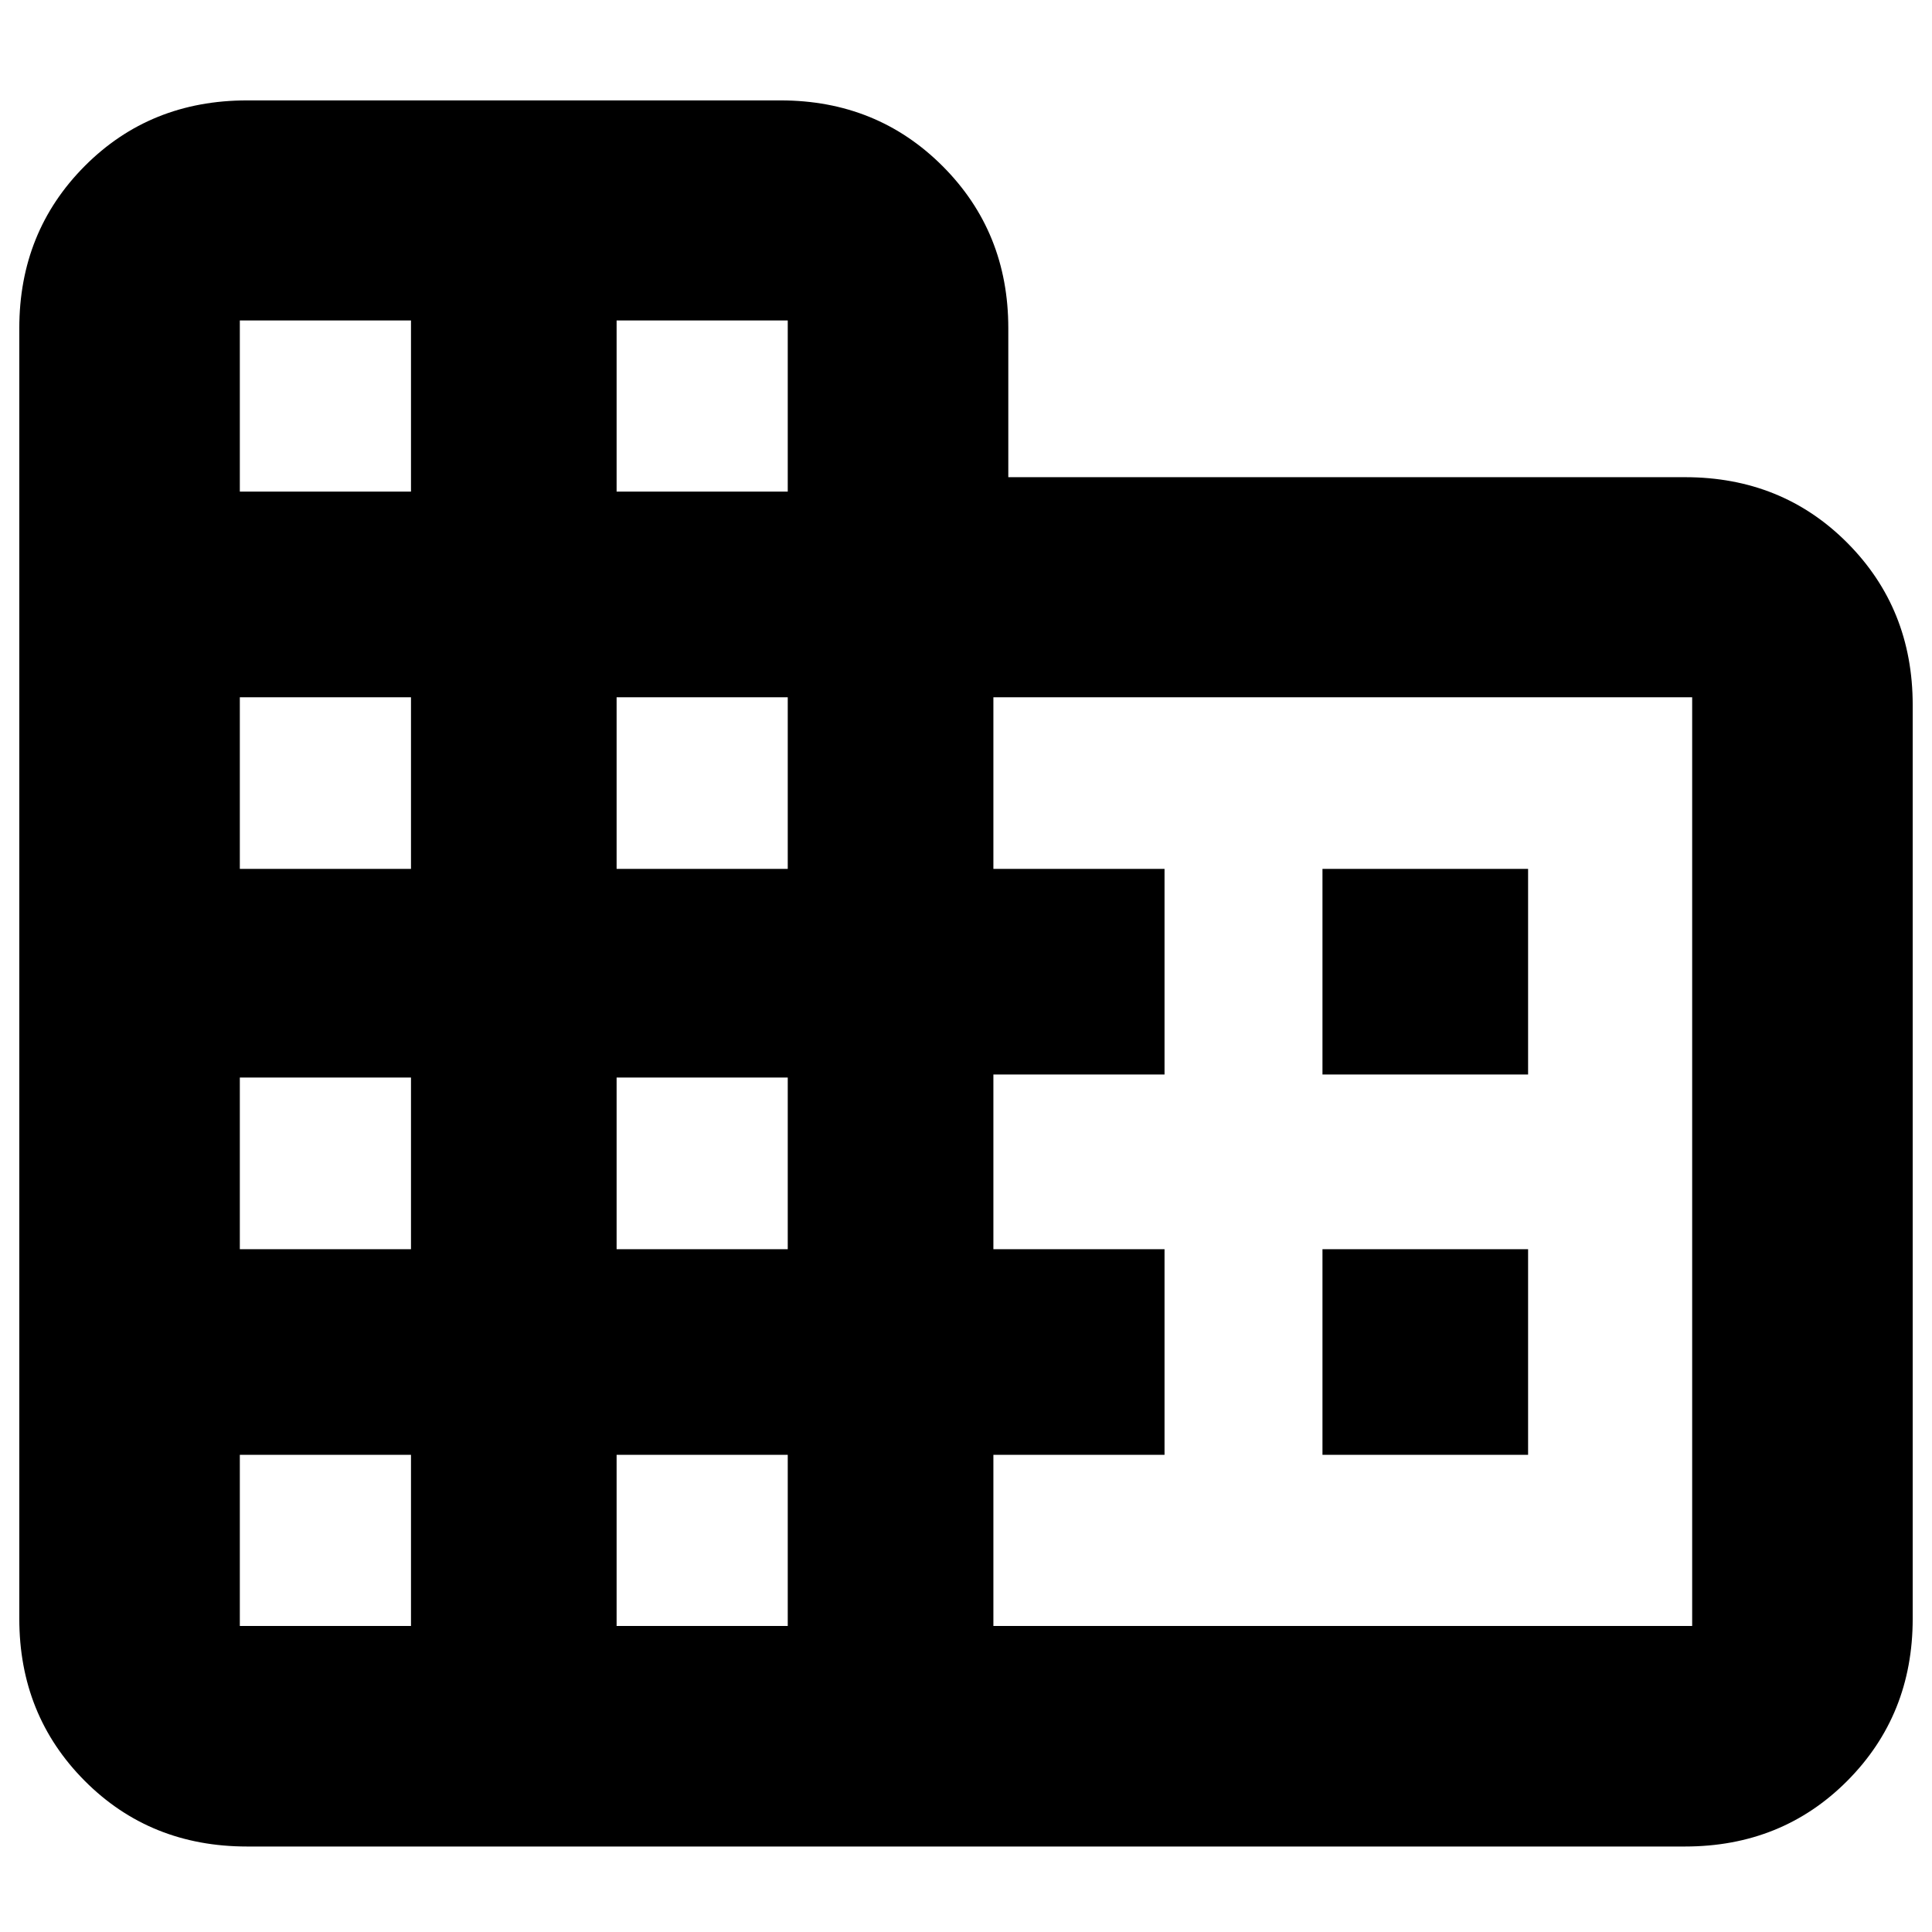 <svg xmlns="http://www.w3.org/2000/svg" height="24" viewBox="0 -960 960 960" width="24"><path d="M9.59-155.65v-641.28q0-47.87 32.48-80.53 32.49-32.65 80.69-32.65h265.09q47.87 0 80.52 32.65 32.65 32.66 32.65 80.53v74.04h336.22q48.2 0 80.69 32.65 32.48 32.65 32.48 80.52v454.07q0 47.87-32.48 80.52-32.49 32.65-80.69 32.65H122.76q-48.2 0-80.69-32.65-32.48-32.65-32.48-80.52Zm109.58 3.58h85.05v-85.04h-85.05v85.04Zm0-187.21h85.05v-85.29h-85.05v85.29Zm0-188.98h85.05v-85.28h-85.05v85.28Zm0-187.46h85.05v-85.04h-85.05v85.04Zm187.22 563.65h85.04v-85.04h-85.04v85.04Zm0-187.21h85.04v-85.29h-85.04v85.29Zm0-188.98h85.04v-85.28h-85.04v85.28Zm0-187.46h85.04v-85.04h-85.04v85.04Zm187.22 563.65h347.22v-461.47H493.61v85.28h85.04v102.17h-85.04v86.81h85.04v102.17h-85.04v85.04Zm163.52-274.02v-102.17H759.3v102.17H657.13Zm0 188.98v-102.17H759.3v102.17H657.13Z"/></svg>